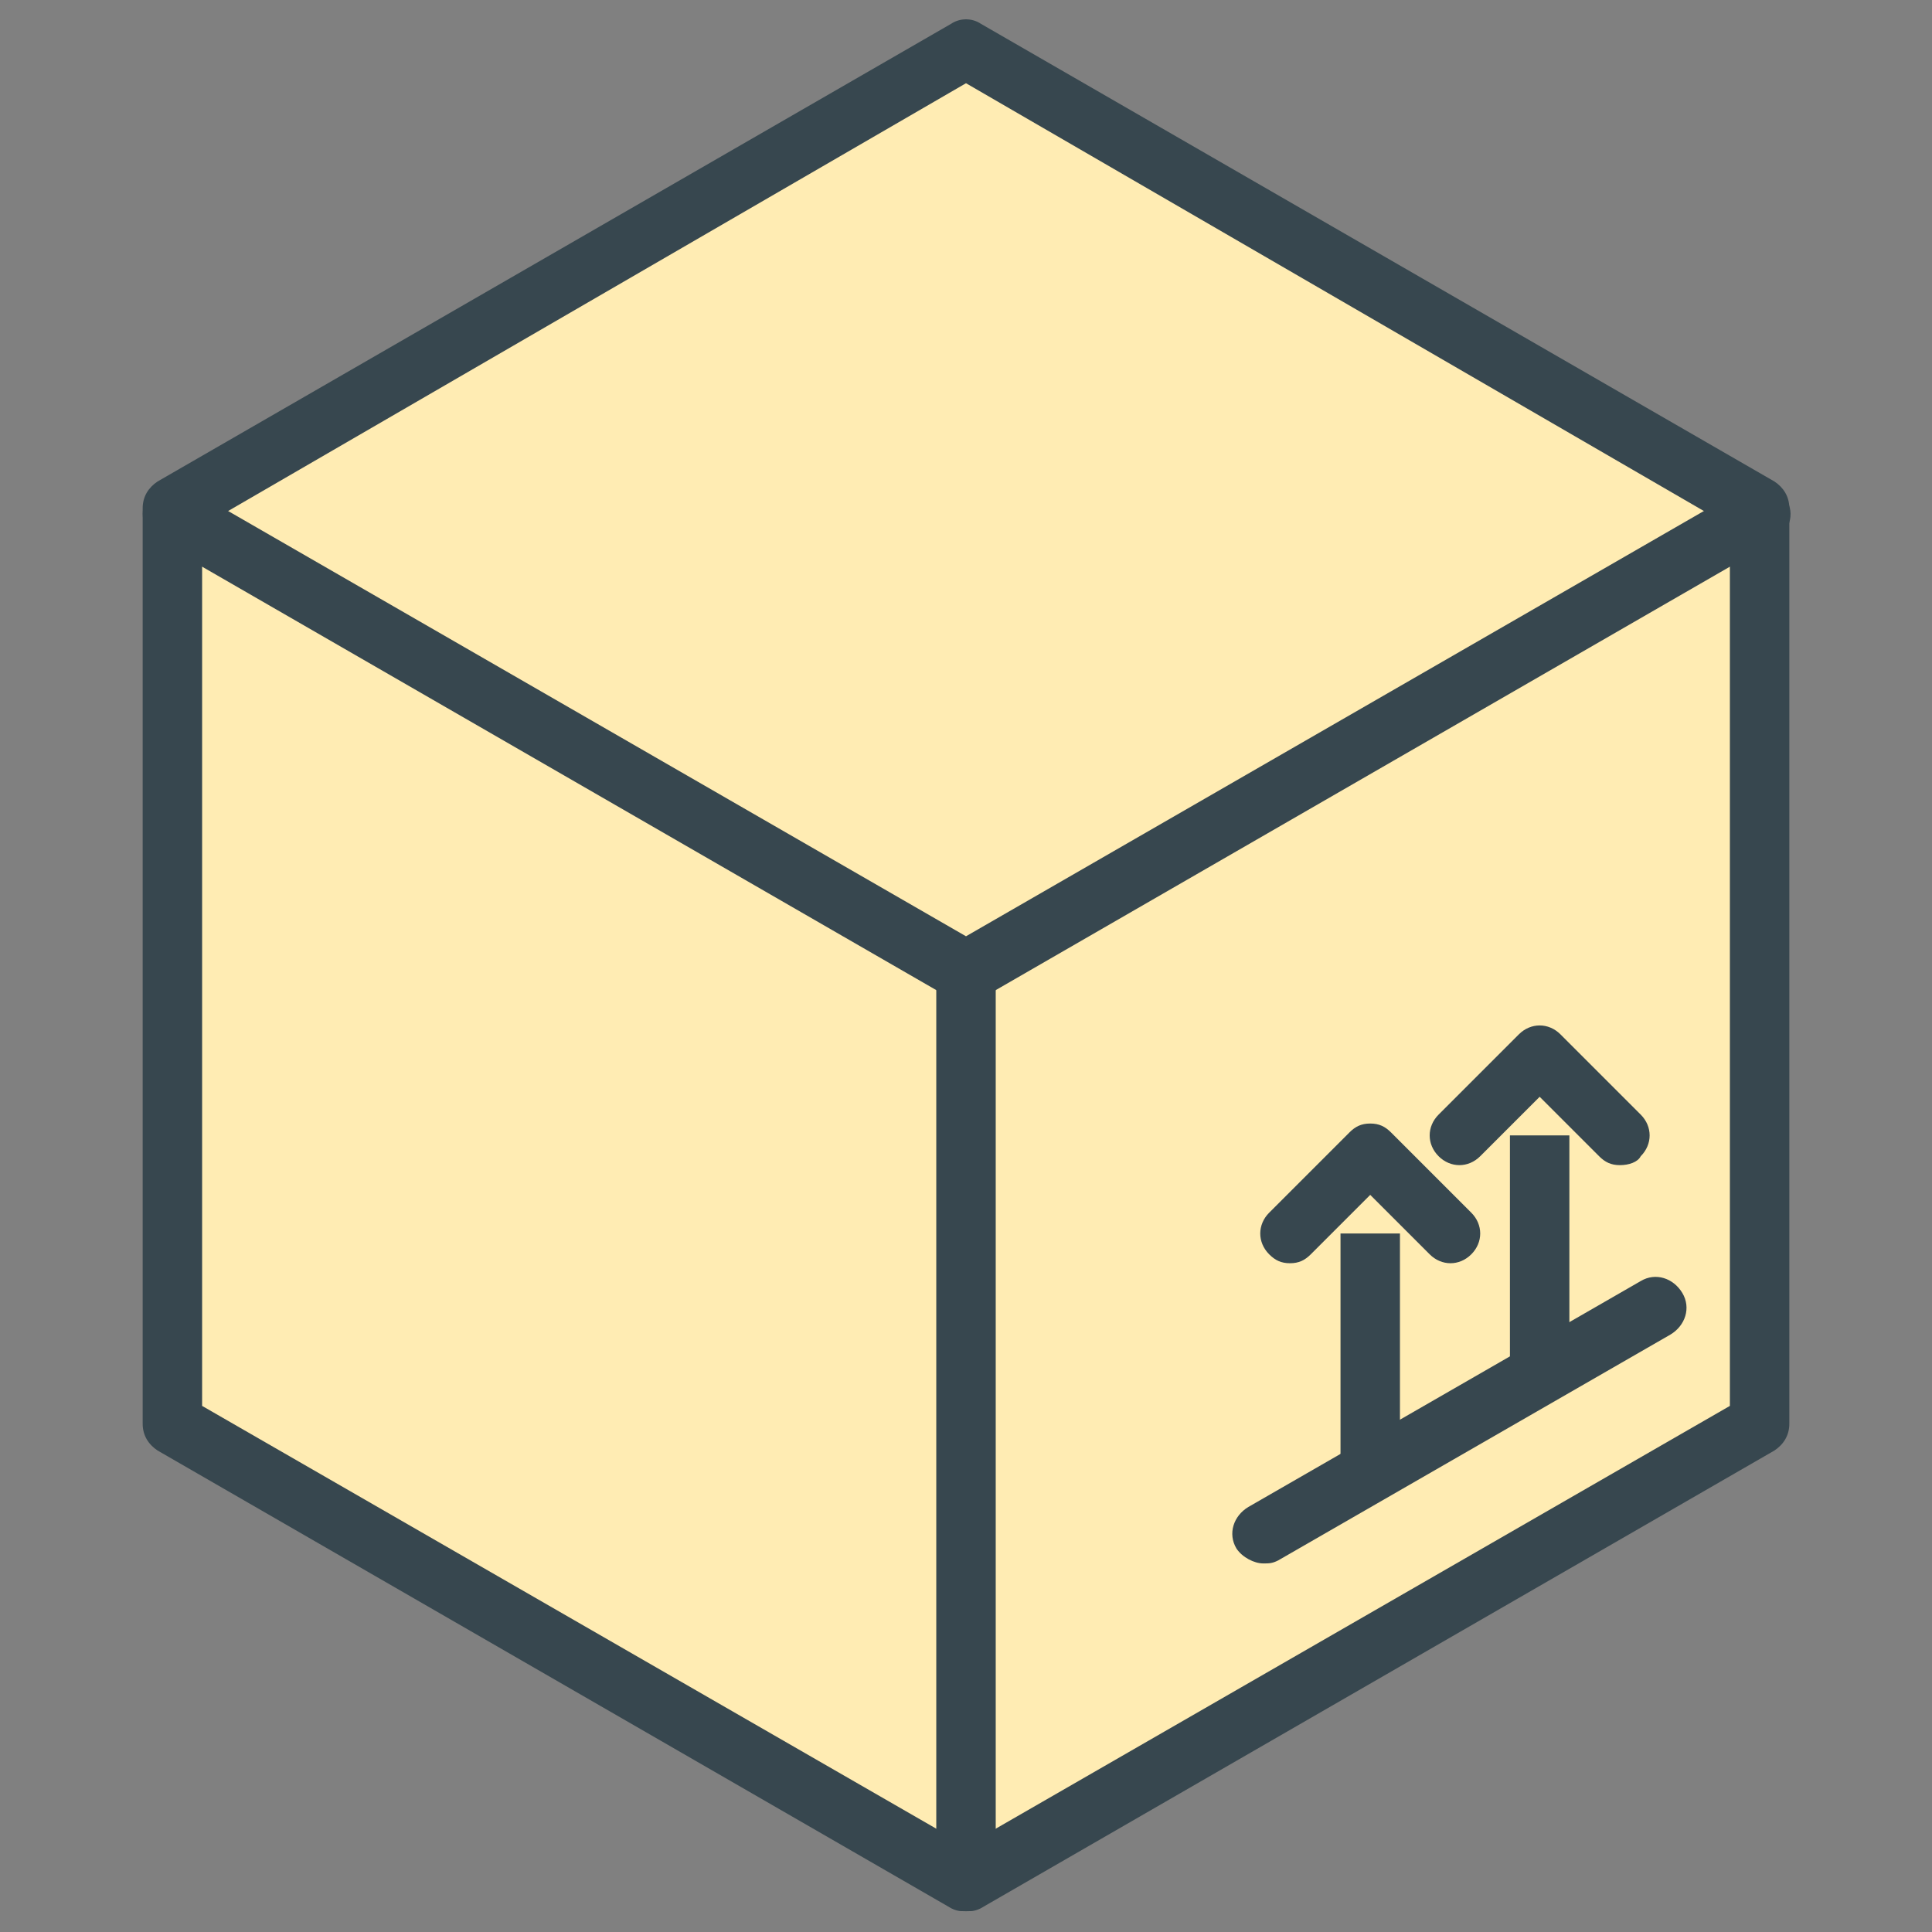 <?xml version="1.0" encoding="utf-8"?>
<!-- Generator: Adobe Illustrator 16.0.0, SVG Export Plug-In . SVG Version: 6.00 Build 0)  -->
<!DOCTYPE svg PUBLIC "-//W3C//DTD SVG 1.1//EN" "http://www.w3.org/Graphics/SVG/1.1/DTD/svg11.dtd">
<svg version="1.1" id="Layer_1" xmlns="http://www.w3.org/2000/svg" xmlns:xlink="http://www.w3.org/1999/xlink" x="0px" y="0px"
	 width="65px" height="65px" viewBox="0 0 65 65" enable-background="new 0 0 65 65" xml:space="preserve">
<rect x="0" y="0" width="65" height="65" fill="#808080" stroke="none"/>
<g>
	<g>
		<polygon fill="#FFECB3" points="5.8,17.1 32.5,1.7 59.2,17.1 59.2,47.9 32.5,63.3 5.8,47.9 		"/>
		<path fill="#37474F" d="M32.5,64.3c-0.2,0-0.3,0-0.5-0.1L5.3,48.8c-0.3-0.2-0.5-0.5-0.5-0.9V17.1c0-0.4,0.2-0.7,0.5-0.9L32,0.8
			c0.3-0.2,0.7-0.2,1,0l26.7,15.4c0.3,0.2,0.5,0.5,0.5,0.9v30.8c0,0.4-0.2,0.7-0.5,0.9L33,64.2C32.8,64.3,32.7,64.3,32.5,64.3z
			 M6.8,47.3l25.7,14.8l25.7-14.8V17.7L32.5,2.8L6.8,17.7V47.3z"/>
	</g>
	<g>
		<polyline fill="#FFECB3" points="59.2,17.3 32.5,32.7 5.8,17.3 		"/>
		<path fill="#37474F" d="M32.5,33.7c-0.2,0-0.3,0-0.5-0.1L5.3,18.2c-0.5-0.3-0.6-0.9-0.4-1.4c0.3-0.5,0.9-0.6,1.4-0.4l26.2,15.1
			l26.2-15.1c0.5-0.3,1.1-0.1,1.4,0.4c0.3,0.5,0.1,1.1-0.4,1.4L33,33.6C32.8,33.7,32.7,33.7,32.5,33.7z"/>
	</g>
	<g>
		<line fill="#FFECB3" x1="32.5" y1="32.7" x2="32.5" y2="63.3"/>
		<path fill="#37474F" d="M32.5,64.3c-0.6,0-1-0.4-1-1V32.7c0-0.6,0.4-1,1-1s1,0.4,1,1v30.6C33.5,63.9,33.1,64.3,32.5,64.3z"/>
	</g>
	<g>
		<g>
			<line fill="#FFECB3" x1="55.7" y1="44" x2="42.5" y2="51.6"/>
			<path fill="#37474F" d="M42.5,52.6c-0.3,0-0.7-0.2-0.9-0.5c-0.3-0.5-0.1-1.1,0.4-1.4l13.2-7.6c0.5-0.3,1.1-0.1,1.4,0.4
				c0.3,0.5,0.1,1.1-0.4,1.4L43,52.5C42.8,52.6,42.7,52.6,42.5,52.6z"/>
		</g>
		<g>
			<g>
				<line fill="#FFECB3" x1="46.1" y1="39.9" x2="46.1" y2="49"/>
				<path fill="#37474F" d="M46.1,50c-0.6,0-1-0.4-1-1v-9.2c0-0.6,0.4-1,1-1s1,0.4,1,1V49C47.1,49.6,46.7,50,46.1,50z"/>
			</g>
			<g>
				<polyline fill="#FFECB3" points="43.4,41.5 46.1,38.7 48.8,41.5 				"/>
				<path fill="#37474F" d="M43.4,42.5c-0.3,0-0.5-0.1-0.7-0.3c-0.4-0.4-0.4-1,0-1.4l2.7-2.7c0.2-0.2,0.4-0.3,0.7-0.3l0,0
					c0.3,0,0.5,0.1,0.7,0.3l2.7,2.7c0.4,0.4,0.4,1,0,1.4c-0.4,0.4-1,0.4-1.4,0l-2-2l-2,2C43.9,42.4,43.7,42.5,43.4,42.5z"/>
			</g>
		</g>
		<g>
			<g>
				<line fill="#FFECB3" x1="51.8" y1="36.6" x2="51.8" y2="45.8"/>
				<path fill="#37474F" d="M51.8,46.8c-0.6,0-1-0.4-1-1v-9.2c0-0.6,0.4-1,1-1s1,0.4,1,1v9.2C52.8,46.3,52.4,46.8,51.8,46.8z"/>
			</g>
			<g>
				<polyline fill="#FFECB3" points="49.1,38.2 51.8,35.5 54.5,38.2 				"/>
				<path fill="#37474F" d="M54.5,39.2c-0.3,0-0.5-0.1-0.7-0.3l-2-2l-2,2c-0.4,0.4-1,0.4-1.4,0s-0.4-1,0-1.4l2.7-2.7
					c0.4-0.4,1-0.4,1.4,0l2.7,2.7c0.4,0.4,0.4,1,0,1.4C55.1,39.1,54.8,39.2,54.5,39.2z"/>
			</g>
		</g>
	</g>
</g>
</svg>
